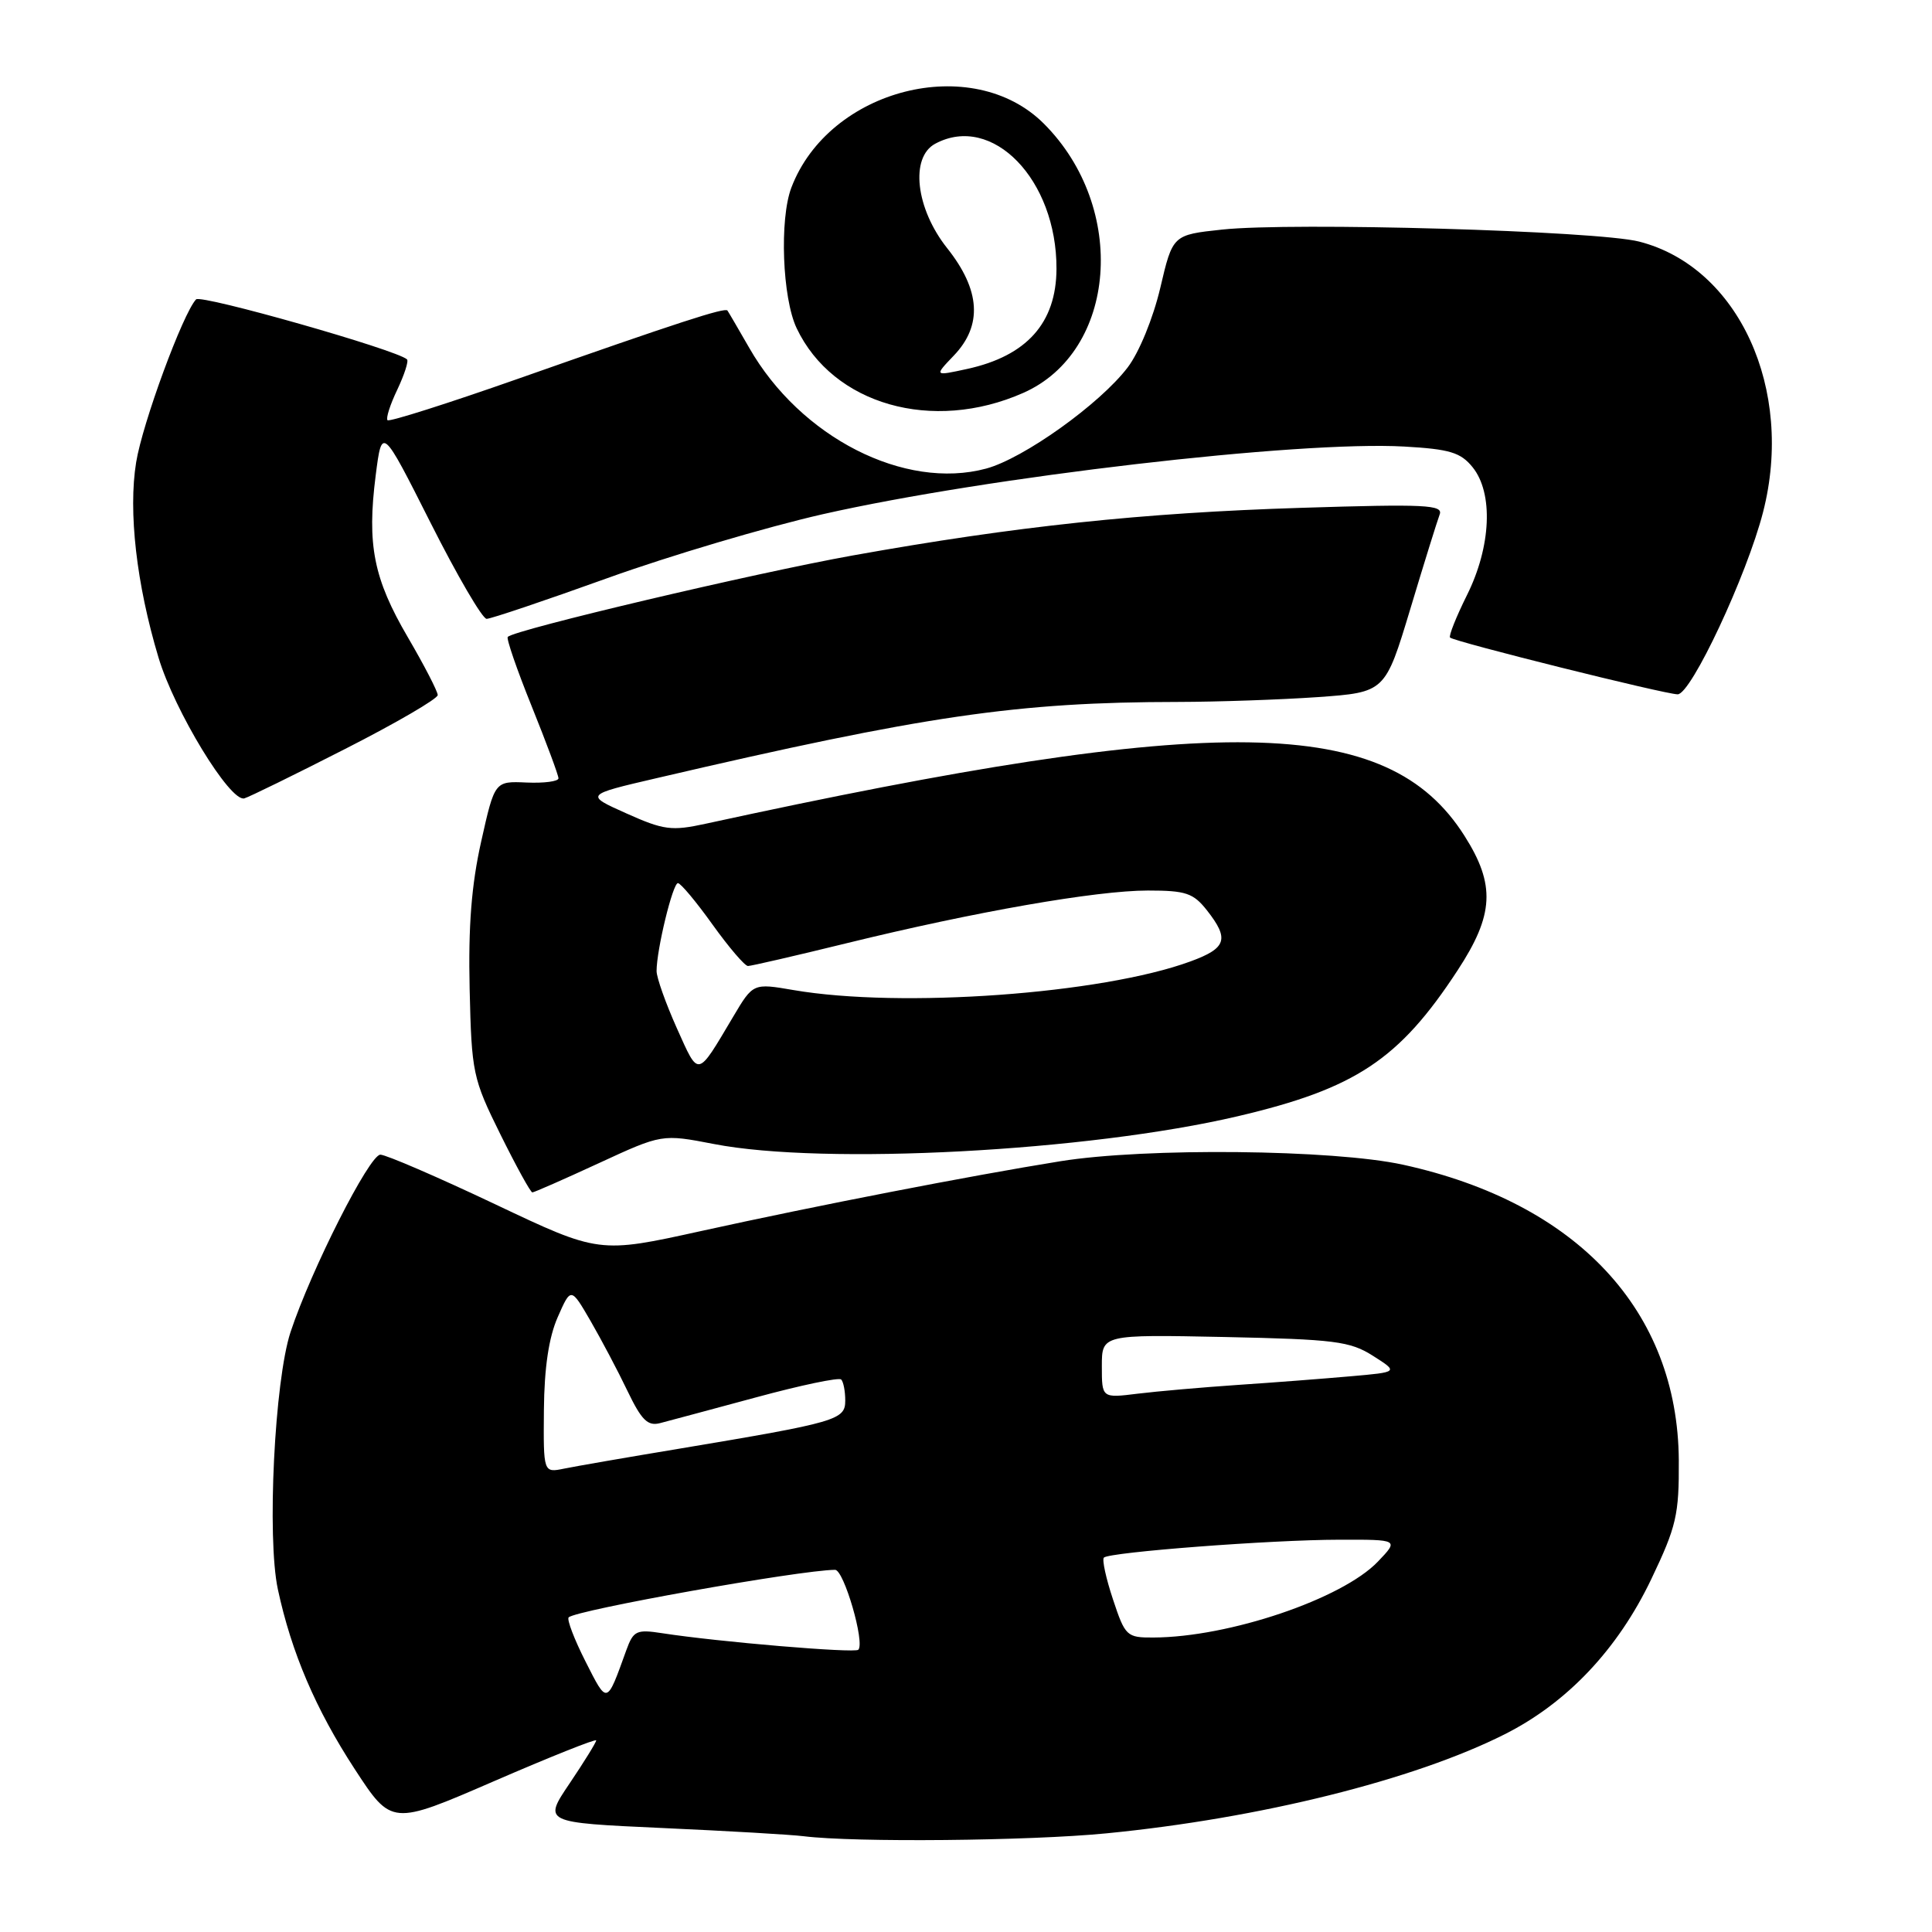 <?xml version="1.0" encoding="UTF-8" standalone="no"?>
<!DOCTYPE svg PUBLIC "-//W3C//DTD SVG 1.1//EN" "http://www.w3.org/Graphics/SVG/1.1/DTD/svg11.dtd" >
<svg xmlns="http://www.w3.org/2000/svg" xmlns:xlink="http://www.w3.org/1999/xlink" version="1.1" viewBox="0 0 256 256">
 <g >
 <path fill="currentColor"
d=" M 146.58 242.93 C 166.88 240.95 187.36 235.86 199.38 229.80 C 207.66 225.63 214.36 218.54 218.80 209.25 C 222.14 202.26 222.49 200.72 222.45 193.50 C 222.32 173.68 208.99 159.39 185.91 154.33 C 176.67 152.31 151.78 152.05 140.50 153.87 C 128.52 155.80 108.19 159.75 92.94 163.11 C 79.38 166.10 79.38 166.10 65.57 159.55 C 57.97 155.95 51.14 153.00 50.40 153.00 C 48.95 153.00 41.22 168.27 38.50 176.50 C 36.38 182.94 35.35 203.76 36.82 210.60 C 38.62 218.98 41.83 226.48 47.00 234.41 C 51.89 241.90 51.89 241.90 65.45 236.02 C 72.90 232.79 79.00 230.36 79.00 230.61 C 79.00 230.87 77.42 233.42 75.49 236.29 C 71.97 241.50 71.97 241.50 87.74 242.22 C 96.41 242.61 104.85 243.10 106.50 243.31 C 113.25 244.15 136.36 243.93 146.58 242.93 Z  M 79.34 154.13 C 87.72 150.26 87.72 150.26 94.61 151.59 C 109.21 154.42 144.17 152.56 164.00 147.91 C 179.60 144.25 185.39 140.42 193.13 128.59 C 197.97 121.21 198.18 117.25 194.05 110.75 C 183.87 94.68 161.55 94.33 93.50 109.15 C 89.00 110.13 87.95 110.00 83.00 107.78 C 77.50 105.32 77.50 105.32 87.00 103.11 C 122.54 94.82 134.79 93.03 156.10 93.01 C 161.37 93.00 169.71 92.71 174.62 92.37 C 183.54 91.73 183.54 91.73 186.87 80.70 C 188.69 74.64 190.45 69.00 190.76 68.18 C 191.26 66.89 188.91 66.77 172.42 67.29 C 151.33 67.95 134.60 69.73 113.00 73.60 C 100.01 75.93 68.24 83.43 67.28 84.39 C 67.07 84.60 68.49 88.73 70.45 93.58 C 72.40 98.42 74.00 102.72 74.00 103.13 C 74.00 103.54 72.10 103.79 69.78 103.69 C 65.55 103.50 65.55 103.50 63.76 111.50 C 62.47 117.25 62.04 122.74 62.23 131.05 C 62.49 142.17 62.64 142.90 66.30 150.30 C 68.40 154.54 70.30 158.00 70.54 158.00 C 70.77 158.00 74.73 156.26 79.34 154.13 Z  M 45.75 99.23 C 52.49 95.80 58.00 92.59 58.00 92.10 C 58.00 91.62 56.22 88.17 54.04 84.44 C 49.50 76.68 48.61 72.20 49.78 63.00 C 50.61 56.50 50.61 56.50 57.04 69.25 C 60.57 76.26 63.92 82.00 64.48 82.00 C 65.04 82.00 72.25 79.57 80.50 76.60 C 88.75 73.63 101.58 69.83 109.00 68.14 C 130.86 63.19 172.11 58.38 186.07 59.17 C 192.09 59.51 193.54 59.95 195.12 61.90 C 197.90 65.33 197.59 72.42 194.38 78.86 C 192.95 81.74 191.94 84.27 192.14 84.48 C 192.69 85.03 220.65 92.00 222.30 92.00 C 224.08 92.00 231.47 76.23 233.62 67.84 C 237.79 51.57 230.36 35.37 217.19 32.01 C 211.59 30.58 171.26 29.42 161.94 30.42 C 155.39 31.12 155.39 31.12 153.74 38.16 C 152.79 42.18 150.94 46.70 149.42 48.69 C 145.72 53.55 135.63 60.75 130.67 62.09 C 119.87 65.00 106.06 57.96 99.27 46.08 C 97.82 43.56 96.53 41.34 96.39 41.15 C 96.06 40.71 89.96 42.69 68.64 50.19 C 59.37 53.45 51.59 55.92 51.35 55.68 C 51.11 55.44 51.69 53.62 52.64 51.64 C 53.58 49.65 54.17 47.84 53.93 47.62 C 52.60 46.36 26.63 38.98 25.98 39.67 C 24.23 41.54 18.88 56.06 18.04 61.26 C 16.98 67.77 18.08 77.40 21.00 87.12 C 23.12 94.20 30.49 106.30 32.37 105.79 C 32.99 105.62 39.01 102.67 45.75 99.23 Z  M 135.59 52.06 C 148.01 46.57 149.47 27.54 138.32 16.39 C 128.86 6.92 109.85 11.74 104.86 24.86 C 103.27 29.05 103.66 39.49 105.56 43.49 C 110.37 53.62 123.55 57.38 135.59 52.06 Z  M 77.58 220.15 C 76.09 217.21 75.09 214.58 75.35 214.31 C 76.33 213.34 105.94 208.05 110.65 208.01 C 111.82 208.00 114.64 217.69 113.73 218.60 C 113.25 219.08 95.18 217.56 87.76 216.41 C 84.33 215.88 83.93 216.07 82.99 218.66 C 80.36 225.94 80.50 225.91 77.58 220.15 Z  M 147.48 211.94 C 146.55 209.15 146.01 206.66 146.27 206.39 C 147.00 205.67 168.43 204.03 177.44 204.02 C 185.37 204.00 185.37 204.00 182.57 206.93 C 177.83 211.87 162.86 216.94 152.83 216.98 C 149.30 217.00 149.09 216.80 147.48 211.94 Z  M 72.07 186.83 C 72.12 181.21 72.72 177.21 73.90 174.53 C 75.65 170.55 75.65 170.55 78.25 175.03 C 79.67 177.49 81.88 181.66 83.14 184.30 C 85.01 188.19 85.83 189.00 87.47 188.57 C 88.59 188.28 94.32 186.74 100.21 185.15 C 106.10 183.55 111.16 182.49 111.46 182.79 C 111.76 183.09 112.00 184.35 112.00 185.58 C 112.00 188.15 110.94 188.46 90.00 191.96 C 83.12 193.10 76.26 194.29 74.75 194.60 C 72.00 195.16 72.00 195.16 72.07 186.83 Z  M 146.00 181.04 C 146.00 176.83 146.00 176.83 162.26 177.16 C 176.86 177.47 178.88 177.72 181.92 179.65 C 185.32 181.81 185.32 181.81 178.91 182.37 C 175.38 182.68 168.68 183.20 164.00 183.51 C 159.32 183.83 153.36 184.35 150.75 184.67 C 146.00 185.26 146.00 185.26 146.00 181.04 Z  M 89.68 136.23 C 88.21 132.94 87.00 129.54 87.00 128.67 C 87.00 125.84 89.15 117.00 89.83 117.02 C 90.20 117.03 92.27 119.51 94.42 122.52 C 96.58 125.53 98.69 128.00 99.11 128.00 C 99.53 128.00 105.42 126.64 112.19 124.98 C 129.19 120.81 145.26 118.00 152.10 118.00 C 157.13 118.00 158.12 118.33 159.93 120.63 C 162.92 124.43 162.53 125.64 157.75 127.39 C 145.99 131.71 119.37 133.63 105.15 131.19 C 99.79 130.27 99.79 130.27 97.15 134.72 C 92.30 142.88 92.64 142.81 89.68 136.23 Z  M 126.39 47.11 C 130.21 43.12 129.92 38.44 125.51 32.89 C 121.33 27.63 120.56 20.84 123.93 19.04 C 131.49 14.99 140.03 23.81 139.99 35.62 C 139.96 42.79 136.06 47.16 128.14 48.89 C 123.78 49.84 123.78 49.84 126.39 47.11 Z "/>
</g>
</svg>